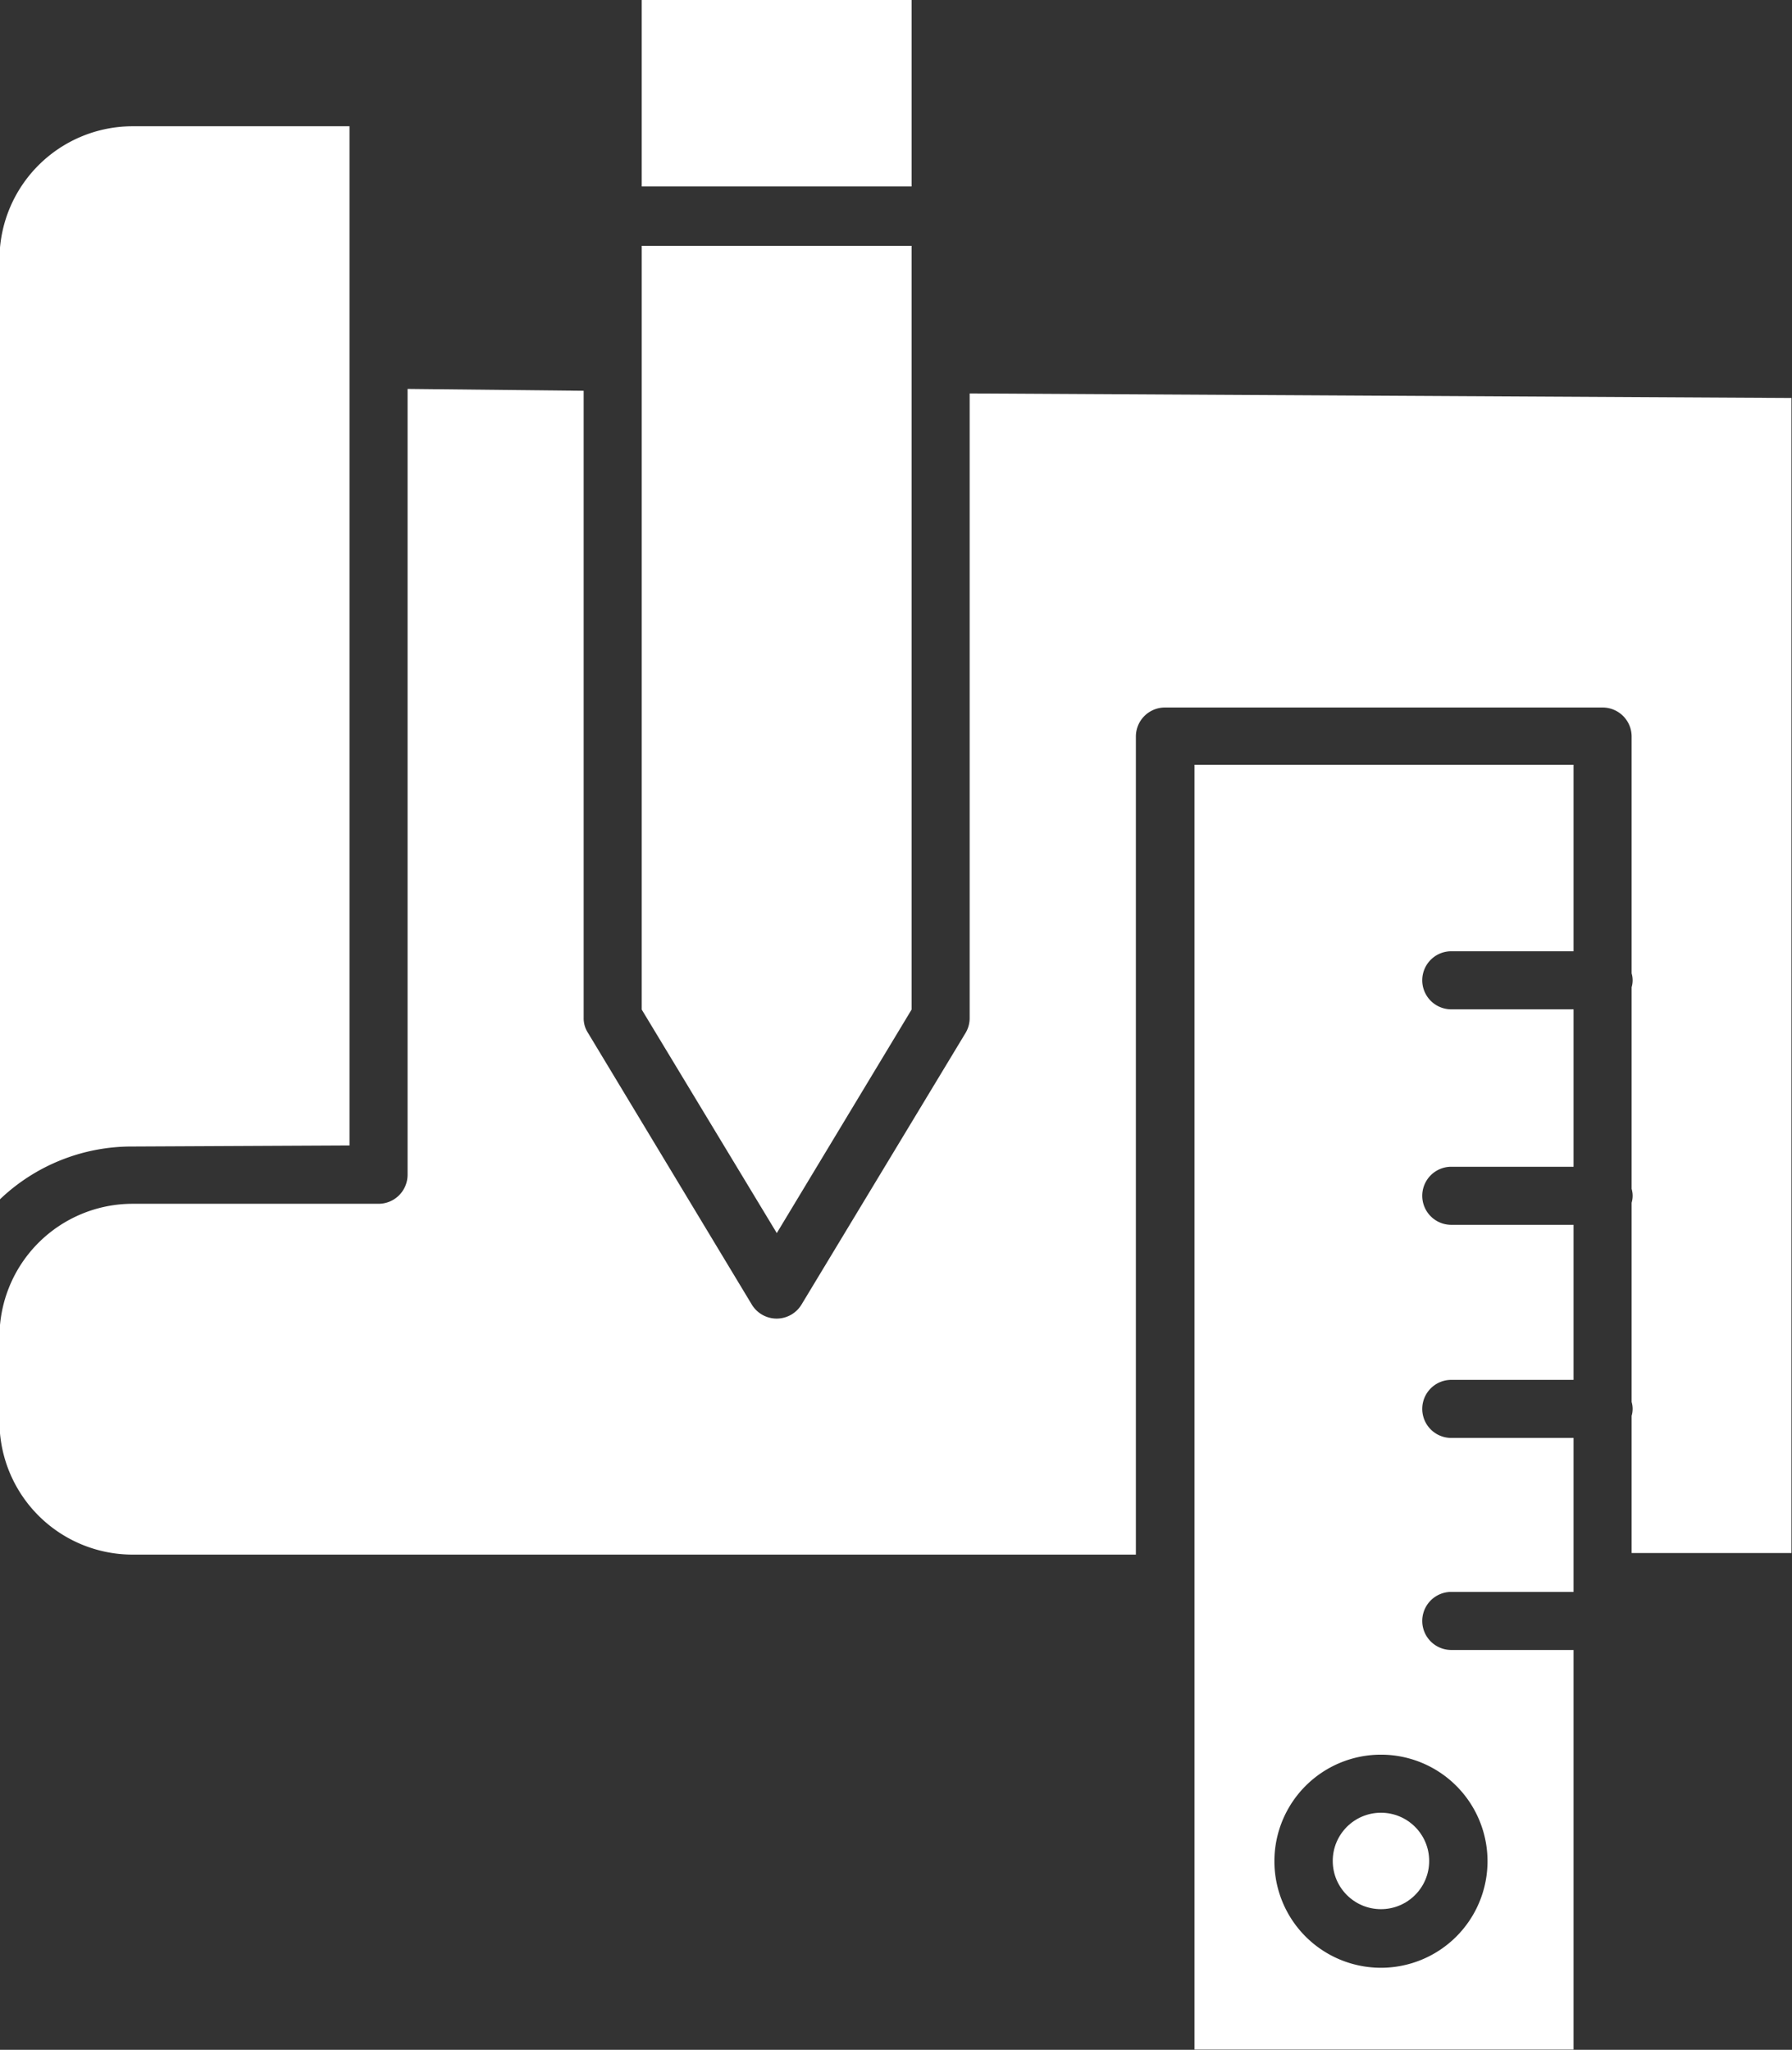 <svg id="Layer_1" data-name="Layer 1" xmlns="http://www.w3.org/2000/svg" viewBox="0 0 67.27 76.95"><rect x="0" y="0" width="67.27" height="76.95" fill="#333333" stroke="none"/><defs><style>.cls-1{fill:#fff;}</style></defs><title>Im3</title><path class="cls-1" d="M45.45,54.43l5.07,8.39,5.06-8.39V25.76H45.45Z" transform="translate(-21.36 -16.53)"/><path class="cls-1" d="M45.45,16.53H55.58v7H45.45Z" transform="translate(-21.36 -16.53)"/><path class="cls-1" d="M34.48,59.53V21.27H26.34a5,5,0,0,0-5,5v35.3a7.16,7.16,0,0,1,5-2Z" transform="translate(-21.36 -16.53)"/><path class="cls-1" d="M57.76,54.74a1.09,1.09,0,0,1-.15.56L51.45,65.5a1.09,1.09,0,0,1-1.87,0L43.43,55.3a1,1,0,0,1-.16-.56V31.2l-6.61-.07v29.5a1.09,1.09,0,0,1-1.09,1.09H26.34a5,5,0,0,0-5,5v3.17a5,5,0,0,0,5,5H64V44.19a1.09,1.09,0,0,1,1.09-1.1H81.52a1.09,1.09,0,0,1,1.09,1.1v8.88a.92.92,0,0,1,0,.52v7.57a.92.92,0,0,1,0,.52v7.48a.92.92,0,0,1,0,.52v5.15h6V31.47L57.76,31.3Z" transform="translate(-21.36 -16.53)"/><path class="cls-1" d="M66.2,93.47H80.43v-15H75.84a1.09,1.09,0,0,1,0-2.18h4.59V70.51H75.84a1.09,1.09,0,0,1,0-2.18h4.59V62.51H75.84a1.09,1.09,0,0,1,0-2.18h4.59V54.42H75.84a1.09,1.09,0,1,1,0-2.18h4.59v-7H66.2Zm7-11.07a4,4,0,1,1-4,4A4,4,0,0,1,73.2,82.4Z" transform="translate(-21.36 -16.53)"/><circle class="cls-1" cx="51.84" cy="69.86" r="1.81"/></svg>
